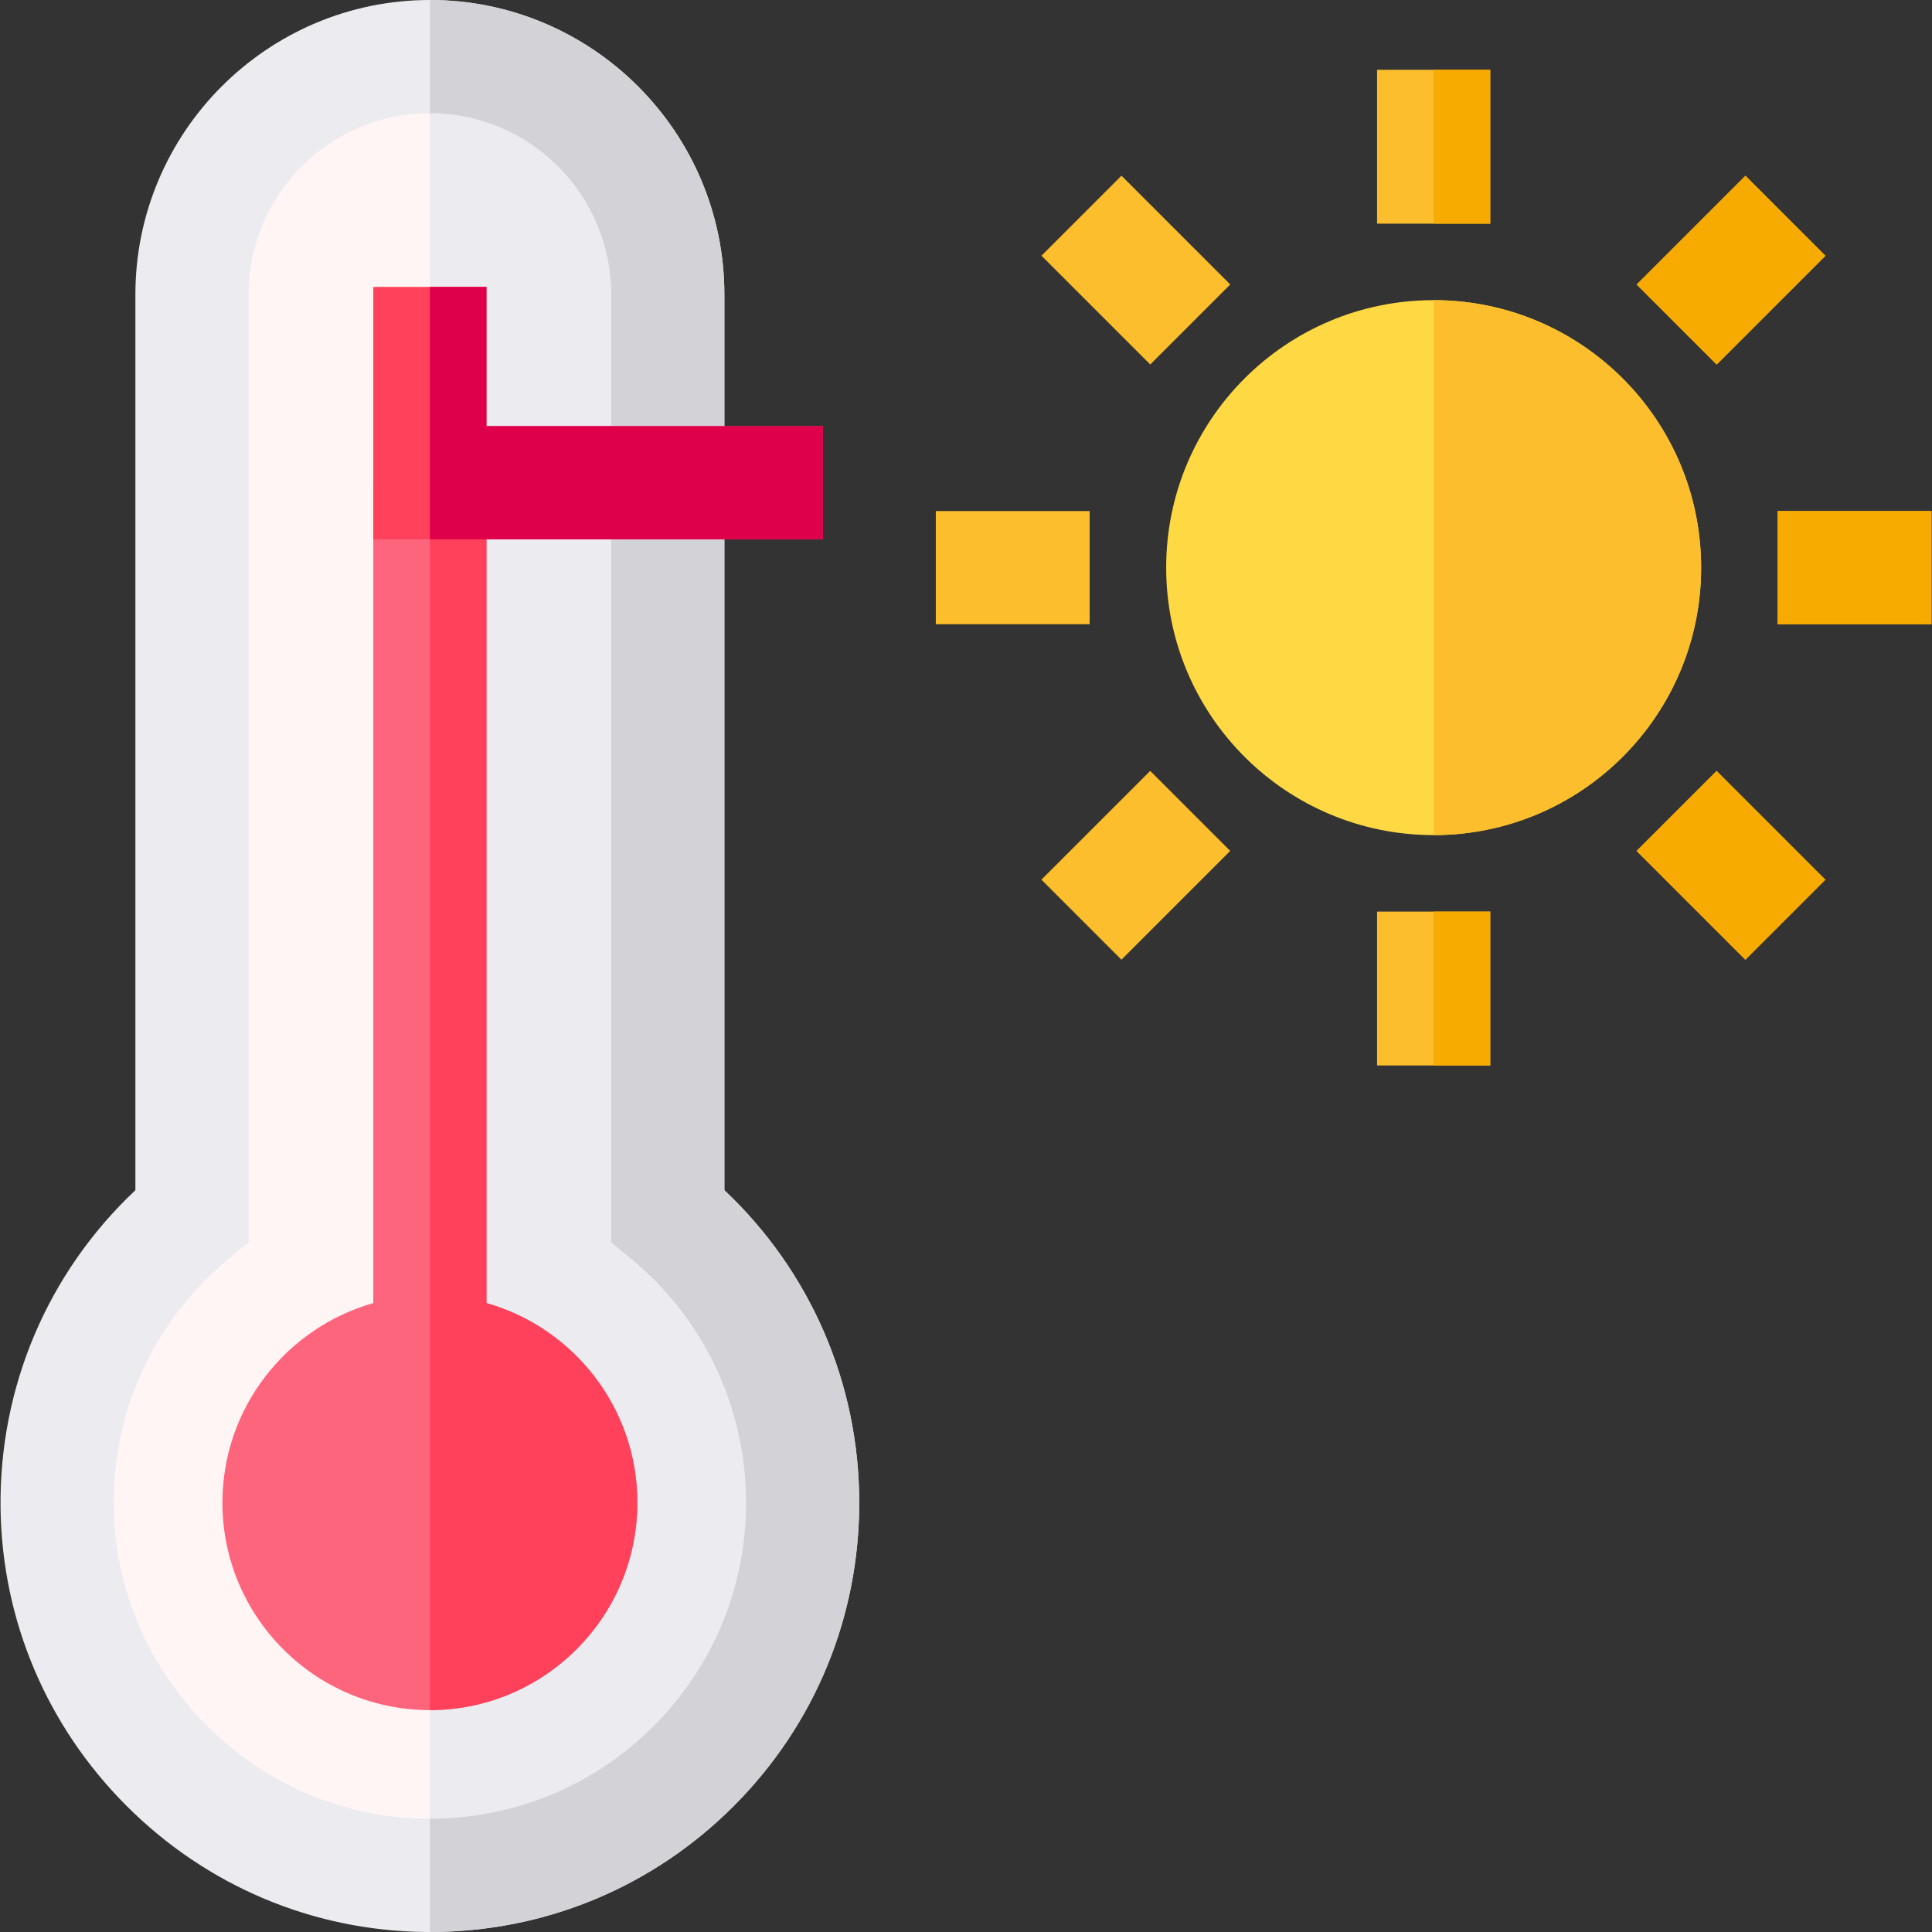 <svg id="Layer_1" enable-background="new 0 0 512.159 512.159" height="512" viewBox="0 0 512.159 512.159" width="512" xmlns="http://www.w3.org/2000/svg"><rect x="0" y="0" width="512.159" height="512.159" fill="#333333" stroke="none"/><g><path d="m177.026 322.261v-244.194c0-34.831-28.236-63.067-63.067-63.067-34.831 0-63.067 28.236-63.067 63.067v244.193c-22.183 18.41-36.186 46.334-35.743 77.516.756 53.213 44.19 96.632 97.403 97.373 55.221.768 100.227-43.765 100.227-98.81 0-30.602-13.912-57.952-35.753-76.078z" fill="#fff5f5"/><path d="m177.026 322.26v-244.193c0-34.831-28.236-63.067-63.067-63.067v482.151c54.576-.001 98.82-44.236 98.82-98.812 0-30.602-13.912-57.952-35.753-76.079z" fill="#ebebf0"/><path d="m113.96 512.159c-.002 0-.001 0-.003 0-.536 0-1.076-.004-1.614-.011-29.663-.413-57.637-12.274-78.769-33.4-21.132-21.125-33.002-49.096-33.424-78.759-.458-32.193 12.487-62.591 35.741-84.479v-237.443c0-43.046 35.021-78.067 78.068-78.067s78.067 35.021 78.067 78.067v237.444c22.808 21.481 35.753 51.277 35.753 82.827 0 30.403-11.839 58.986-33.337 80.484-21.497 21.497-50.08 33.337-80.482 33.337zm-.001-482.159c-26.504 0-48.067 21.563-48.067 48.067v251.237l-5.42 4.499c-19.634 16.294-30.687 40.263-30.324 65.76.638 44.914 37.698 81.963 82.613 82.588 22.832.266 44.355-8.429 60.468-24.542 15.832-15.831 24.55-36.881 24.55-59.271 0-25.016-11.056-48.538-30.332-64.535l-5.421-4.499v-251.237c0-26.504-21.563-48.067-48.067-48.067z" fill="#ebebf0"/><path d="m192.026 315.512v-237.445c0-43.046-35.021-78.067-78.067-78.067v30c26.504 0 48.067 21.563 48.067 48.067v251.237l5.421 4.499c19.276 15.997 30.332 39.52 30.332 64.535 0 22.39-8.719 43.439-24.55 59.271-15.83 15.83-36.886 24.479-59.27 24.527v30.023h.002c30.401 0 58.985-11.84 80.481-33.336 21.498-21.498 33.337-50.081 33.337-80.484 0-31.55-12.945-61.346-35.753-82.827z" fill="#d2d2d7"/><path d="m128.959 345.436v-217.471h-30v217.471c-23.056 6.547-39.999 27.777-39.999 52.903 0 30.326 24.672 54.999 54.999 54.999 30.326 0 54.999-24.673 54.999-54.999-.001-25.126-16.943-46.355-39.999-52.903z" fill="#fd657d"/><path d="m128.959 345.436v-217.471h-15v325.373c30.326 0 54.999-24.673 54.999-54.999-.001-25.126-16.943-46.355-39.999-52.903z" fill="#ff415b"/><circle cx="380.05" cy="150.475" fill="#fed943" r="70.907"/><g><path d="m365.05 18.505h30v40.788h-30z" fill="#fcbe2c"/></g><g><path d="m286.153 51.185h30v40.788h-30z" fill="#fcbe2c" transform="matrix(.707 -.707 .707 .707 37.589 233.908)"/></g><g><path d="m248.079 135.476h40.788v30h-40.788z" fill="#fcbe2c"/></g><g><path d="m280.759 214.372h40.788v30h-40.788z" fill="#fcbe2c" transform="matrix(.707 -.707 .707 .707 -73.984 280.133)"/></g><g><path d="m365.05 241.658h30v40.788h-30z" fill="#fcbe2c"/></g><g><path d="m443.947 208.978h30v40.788h-30z" fill="#fcbe2c" transform="matrix(.707 -.707 .707 .707 -27.768 391.706)"/></g><g><path d="m471.233 135.476h40.788v30h-40.788z" fill="#fcbe2c"/></g><g><path d="m438.552 56.579h40.788v30h-40.788z" fill="#fcbe2c" transform="matrix(.707 -.707 .707 .707 83.808 345.489)"/></g><path d="m98.959 142.965h119.172v-30h-89.172v-36.911h-30z" fill="#ff415b"/><path d="m113.959 142.965h104.172v-30h-89.172v-36.911h-15z" fill="#df004b"/><g><path d="m443.947 208.978h30v40.788h-30z" fill="#f7aa00" transform="matrix(.707 -.707 .707 .707 -27.768 391.706)"/></g><g><path d="m471.233 135.476h40.788v30h-40.788z" fill="#f7aa00"/></g><g><path d="m438.552 56.579h40.788v30h-40.788z" fill="#f7aa00" transform="matrix(.707 -.707 .707 .707 83.808 345.489)"/></g><path d="m450.957 150.476c0-39.099-31.809-70.907-70.907-70.907v141.813c39.098 0 70.907-31.809 70.907-70.906z" fill="#fcbe2c"/><g fill="#f7aa00"><path d="m380.05 18.505h15v40.788h-15z"/><path d="m380.05 241.658h15v40.788h-15z"/></g></g></svg>